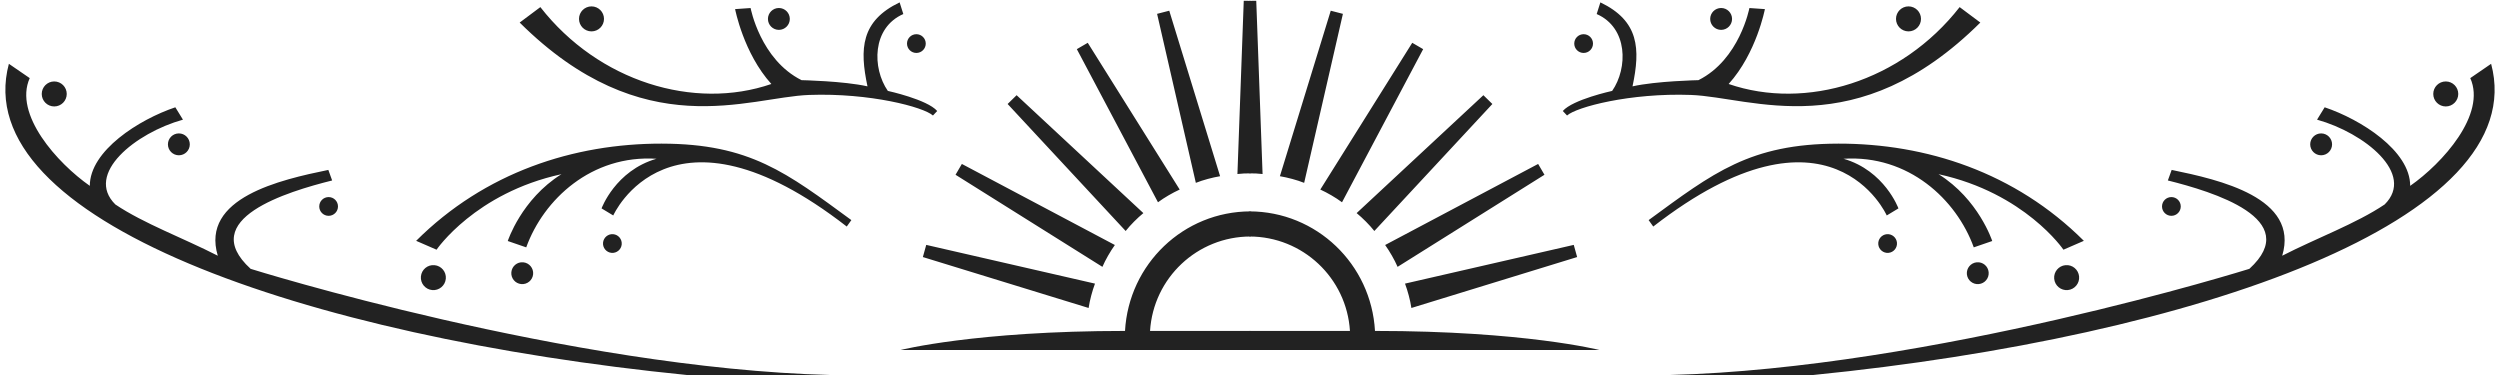 <?xml version="1.0" encoding="UTF-8"?>
<svg width="200" height="30" version="1.1" xmlns="http://www.w3.org/2000/svg" xmlns:xlink="http://www.w3.org/1999/xlink">
	<path id="p1" d="m100.5 0.064-0.539 0.004v13.8c0.361-2.53e-4 0.723 0.015 1.045 0.053zm27.53 0.127-0.295 0.932c2.514 1.102 2.501 4.325 1.238 6.15 0 0-3.145 0.684-3.949 1.607l0.34 0.361c0.746-0.676 5.051-1.822 9.912-1.645 4.868 0.178 13.24 4.051 23.15-5.791l-1.654-1.236c-4.664 5.973-12.31 8.276-18.48 6.15 2.229-2.465 2.9-5.99 2.9-5.99l-1.24-0.086s-0.777 4.122-4.076 5.77c0 0-3.388 0.069-5.275 0.496 0.641-3.007 0.525-5.234-2.572-6.719zm24.65 0.32c-0.552 0-1 0.448-1 1 0 0.552 0.448 1 1 1s1-0.448 1-1c0-0.552-0.448-1-1-1zm-14.99 0.129c-0.483 0-0.875 0.392-0.875 0.875s0.392 0.875 0.875 0.875 0.875-0.392 0.875-0.875-0.392-0.875-0.875-0.875zm-31.23 0.217-4.068 13.24c0.617 0.103 1.361 0.3 1.941 0.531l3.1-13.52zm20.23 1.879c-0.414 0-0.75 0.336-0.75 0.75s0.336 0.75 0.75 0.75 0.75-0.336 0.75-0.75-0.336-0.75-0.75-0.75zm-13.71 0.688-7.355 11.74c0.569 0.26 1.236 0.644 1.736 1.018l6.492-12.25zm86.31 1.68-1.668 1.145c1.3 2.897-2.212 6.806-4.807 8.619 4e-3 -2.813-3.945-5.312-6.842-6.285l-0.609 0.99c3.799 1.061 7.88 4.336 5.408 6.783-2.277 1.531-5.424 2.681-8.195 4.102 1.388-4.638-5.014-6.077-8.844-6.865l-0.305 0.844c3.563 0.891 10.89 3.086 6.521 7.07 0 0-25.41 7.957-46.4 8.494h11.49c30.67-3.062 57.59-12.44 54.25-24.9zm-3.629 1.412c-0.552 0-1 0.448-1 1 0 0.552 0.448 1 1 1s1-0.448 1-1c0-0.552-0.448-1-1-1zm-76.99 1.1-10.14 9.432c0.483 0.398 1.029 0.942 1.416 1.432l9.443-10.16zm67.02 3.057c-0.483 0-0.875 0.392-0.875 0.875s0.392 0.875 0.875 0.875 0.875-0.392 0.875-0.875-0.392-0.875-0.875-0.875zm-38.65 0.818c-7.038 0.012-9.989 2.34-15.15 6.117l0.369 0.516c14.18-11.02 18.68-0.887 18.68-0.887l0.935-0.565s-1.103-3.022-4.393-3.971c5.198-0.332 9.035 3.255 10.42 7.088l1.477-0.508s-1.083-3.341-4.295-5.346c6.904 1.5 9.992 6.041 9.992 6.041l1.633-0.709c-5.503-5.487-12.62-7.79-19.66-7.777zm-23.99 1.625-12.24 6.484c0.363 0.51 0.749 1.175 0.996 1.748l11.75-7.367zm50.66 2.65c-0.414 0-0.75 0.336-0.75 0.75s0.336 0.75 0.75 0.75c0.414 0 0.75-0.336 0.75-0.75s-0.336-0.75-0.75-0.75zm-73.75 1.143-0.002 2.012c4.252 0.001 7.772 3.309 8.037 7.553h-8.037v1.527h28s-5.99-1.527-17.96-1.527c-0.302-5.35-4.682-9.555-10.04-9.564zm50.98 1.826c-0.412 0.038-0.716 0.404-0.678 0.816 0.038 0.412 0.404 0.716 0.816 0.678 0.412-0.038 0.716-0.404 0.678-0.816-0.038-0.412-0.404-0.716-0.816-0.678zm-25.04 0.856-13.5 3.098c0.219 0.586 0.419 1.331 0.51 1.949l13.26-4.074zm32.24 1.393c-0.481 0.045-0.836 0.472-0.791 0.953 0.045 0.481 0.472 0.834 0.953 0.789 0.481-0.045 0.834-0.472 0.789-0.953-0.045-0.481-0.47-0.834-0.951-0.789zm7.098 0.229c-0.55 0.051-0.956 0.538-0.904 1.088 0.051 0.55 0.54 0.956 1.09 0.904 0.55-0.051 0.954-0.54 0.902-1.09-0.051-0.55-0.538-0.954-1.088-0.902z" fill="#222"/>
	<use transform="matrix(-1,0,0,1,200,0)" xlink:href="#p1"/>
</svg>
